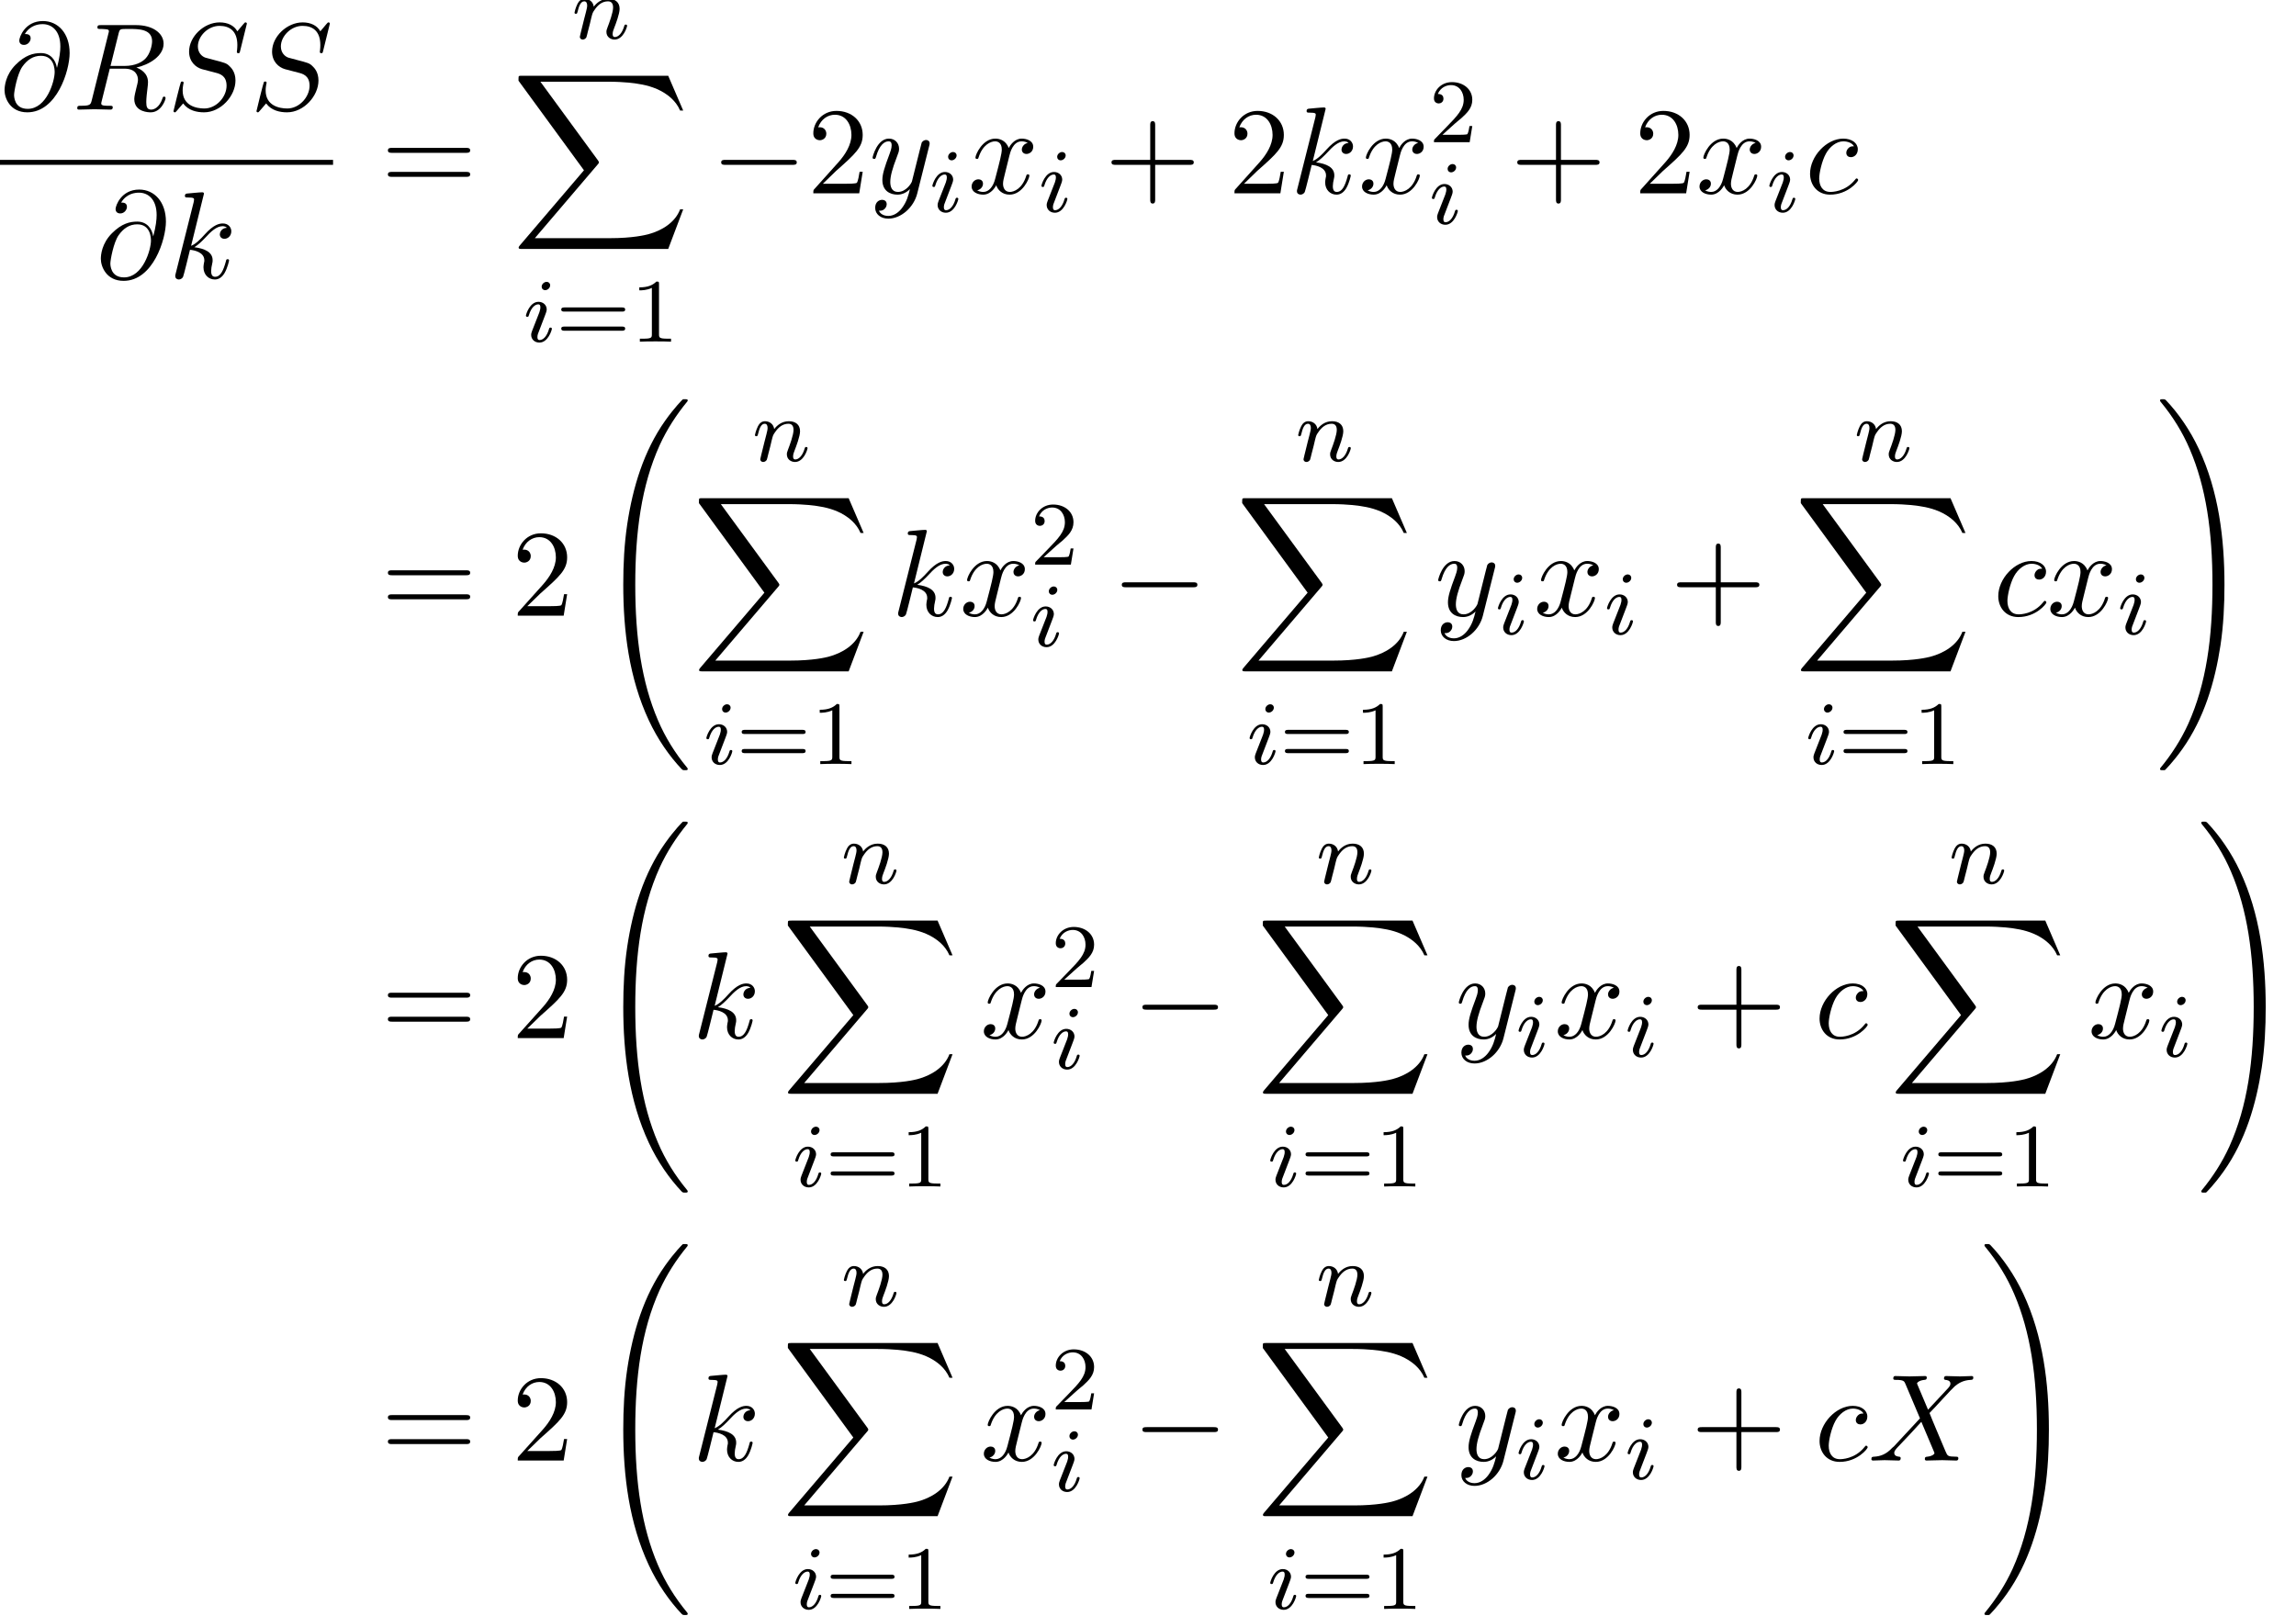 <?xml version='1.0' encoding='ISO-8859-1'?>
<!DOCTYPE svg PUBLIC "-//W3C//DTD SVG 1.1//EN" "http://www.w3.org/Graphics/SVG/1.1/DTD/svg11.dtd">
<!-- This file was generated by dvisvgm 1.2.2 (x86_64-unknown-linux-gnu) -->
<!-- Wed Jul 10 08:06:22 2013 -->
<svg height='142.467pt' version='1.1' viewBox='132.528 81.788 202.391 142.467' width='202.391pt' xmlns='http://www.w3.org/2000/svg' xmlns:xlink='http://www.w3.org/1999/xlink'>
<defs>
<path d='M5.07 -3.712C4.96 -4.391 4.511 -5.004 3.657 -5.004C2.989 -5.004 2.278 -4.829 1.423 -3.975C0.515 -3.066 0.438 -2.048 0.438 -1.708C0.438 -1.029 0.92 0.241 2.453 0.241C5.059 0.241 6.198 -3.438 6.198 -5.004C6.198 -6.745 5.179 -7.84 3.833 -7.84C2.245 -7.84 1.741 -6.417 1.741 -6.11C1.741 -5.957 1.829 -5.727 2.157 -5.727C2.518 -5.727 2.748 -6.055 2.748 -6.307C2.748 -6.69 2.409 -6.69 2.234 -6.69C2.716 -7.501 3.493 -7.566 3.811 -7.566C4.61 -7.566 5.376 -6.997 5.376 -5.585C5.376 -5.157 5.311 -4.599 5.081 -3.712H5.07ZM2.486 -0.066C1.281 -0.066 1.281 -1.194 1.281 -1.303C1.281 -1.599 1.555 -3.132 2.004 -3.789C2.442 -4.413 2.978 -4.763 3.657 -4.763C4.851 -4.763 4.873 -3.537 4.873 -3.318C4.873 -2.529 4.172 -0.066 2.486 -0.066Z' id='g0-64'/>
<path d='M4.106 -6.723C4.172 -6.986 4.205 -7.096 4.413 -7.128C4.511 -7.139 4.862 -7.139 5.081 -7.139C5.858 -7.139 7.074 -7.139 7.074 -6.055C7.074 -5.683 6.899 -4.928 6.471 -4.5C6.187 -4.216 5.606 -3.865 4.621 -3.865H3.394L4.106 -6.723ZM5.683 -3.723C6.789 -3.964 8.092 -4.73 8.092 -5.836C8.092 -6.778 7.107 -7.479 5.672 -7.479H2.551C2.332 -7.479 2.234 -7.479 2.234 -7.26C2.234 -7.139 2.332 -7.139 2.54 -7.139C2.562 -7.139 2.77 -7.139 2.957 -7.117C3.154 -7.096 3.252 -7.085 3.252 -6.942C3.252 -6.899 3.241 -6.866 3.208 -6.734L1.741 -0.854C1.632 -0.427 1.61 -0.339 0.745 -0.339C0.547 -0.339 0.449 -0.339 0.449 -0.12C0.449 0 0.58 0 0.602 0C0.909 0 1.675 -0.033 1.982 -0.033S3.066 0 3.373 0C3.46 0 3.592 0 3.592 -0.219C3.592 -0.339 3.493 -0.339 3.285 -0.339C2.88 -0.339 2.573 -0.339 2.573 -0.537C2.573 -0.602 2.595 -0.657 2.606 -0.723L3.329 -3.624H4.632C5.628 -3.624 5.825 -3.011 5.825 -2.628C5.825 -2.464 5.738 -2.124 5.672 -1.872C5.595 -1.566 5.497 -1.161 5.497 -0.942C5.497 0.241 6.811 0.241 6.953 0.241C7.884 0.241 8.267 -0.865 8.267 -1.018C8.267 -1.15 8.147 -1.15 8.136 -1.15C8.037 -1.15 8.015 -1.073 7.994 -0.996C7.72 -0.186 7.249 0 6.997 0C6.636 0 6.559 -0.241 6.559 -0.668C6.559 -1.007 6.625 -1.566 6.669 -1.916C6.69 -2.07 6.712 -2.278 6.712 -2.431C6.712 -3.274 5.979 -3.614 5.683 -3.723Z' id='g0-82'/>
<path d='M7.063 -7.61C7.063 -7.643 7.041 -7.72 6.942 -7.72C6.888 -7.72 6.877 -7.709 6.745 -7.556L6.22 -6.931C5.935 -7.446 5.365 -7.72 4.654 -7.72C3.263 -7.72 1.949 -6.46 1.949 -5.136C1.949 -4.249 2.529 -3.745 3.088 -3.581L4.26 -3.274C4.665 -3.175 5.267 -3.011 5.267 -2.113C5.267 -1.128 4.369 -0.099 3.296 -0.099C2.595 -0.099 1.38 -0.339 1.38 -1.697C1.38 -1.96 1.434 -2.223 1.445 -2.289C1.456 -2.332 1.467 -2.343 1.467 -2.365C1.467 -2.475 1.391 -2.486 1.336 -2.486S1.259 -2.475 1.226 -2.442C1.183 -2.398 0.569 0.099 0.569 0.131C0.569 0.197 0.624 0.241 0.69 0.241C0.745 0.241 0.756 0.23 0.887 0.077L1.423 -0.547C1.894 0.088 2.639 0.241 3.274 0.241C4.763 0.241 6.055 -1.215 6.055 -2.573C6.055 -3.329 5.683 -3.701 5.519 -3.854C5.267 -4.106 5.103 -4.15 4.128 -4.402C3.887 -4.468 3.493 -4.577 3.394 -4.599C3.099 -4.698 2.727 -5.015 2.727 -5.595C2.727 -6.482 3.603 -7.413 4.643 -7.413C5.552 -7.413 6.22 -6.942 6.22 -5.716C6.22 -5.365 6.176 -5.168 6.176 -5.103C6.176 -5.092 6.176 -4.993 6.307 -4.993C6.417 -4.993 6.428 -5.026 6.471 -5.212L7.063 -7.61Z' id='g0-83'/>
<path d='M5.311 -4.5L4.391 -6.679C4.358 -6.767 4.336 -6.811 4.336 -6.822C4.336 -6.888 4.522 -7.096 4.982 -7.139C5.092 -7.15 5.201 -7.161 5.201 -7.347C5.201 -7.479 5.07 -7.479 5.037 -7.479C4.588 -7.479 4.117 -7.446 3.657 -7.446C3.384 -7.446 2.705 -7.479 2.431 -7.479C2.365 -7.479 2.234 -7.479 2.234 -7.26C2.234 -7.139 2.343 -7.139 2.486 -7.139C3.143 -7.139 3.208 -7.03 3.307 -6.789L4.599 -3.734L2.289 -1.248L2.146 -1.128C1.61 -0.547 1.095 -0.372 0.537 -0.339C0.394 -0.329 0.296 -0.329 0.296 -0.12C0.296 -0.11 0.296 0 0.438 0C0.766 0 1.128 -0.033 1.467 -0.033C1.872 -0.033 2.3 0 2.694 0C2.759 0 2.891 0 2.891 -0.219C2.891 -0.329 2.781 -0.339 2.759 -0.339C2.661 -0.35 2.321 -0.372 2.321 -0.679C2.321 -0.854 2.486 -1.029 2.617 -1.172L3.734 -2.354L4.719 -3.427L5.825 -0.81C5.869 -0.69 5.88 -0.679 5.88 -0.657C5.88 -0.569 5.672 -0.383 5.245 -0.339C5.125 -0.329 5.026 -0.318 5.026 -0.131C5.026 0 5.146 0 5.19 0C5.497 0 6.263 -0.033 6.57 -0.033C6.844 -0.033 7.512 0 7.785 0C7.862 0 7.994 0 7.994 -0.208C7.994 -0.339 7.884 -0.339 7.796 -0.339C7.063 -0.35 7.041 -0.383 6.855 -0.821C6.428 -1.84 5.694 -3.548 5.442 -4.205C6.187 -4.971 7.337 -6.274 7.687 -6.581C8.004 -6.844 8.421 -7.107 9.078 -7.139C9.22 -7.15 9.318 -7.15 9.318 -7.358C9.318 -7.369 9.318 -7.479 9.176 -7.479C8.848 -7.479 8.486 -7.446 8.147 -7.446C7.742 -7.446 7.326 -7.479 6.931 -7.479C6.866 -7.479 6.723 -7.479 6.723 -7.26C6.723 -7.183 6.778 -7.15 6.855 -7.139C6.953 -7.128 7.293 -7.107 7.293 -6.8C7.293 -6.647 7.172 -6.504 7.085 -6.406L5.311 -4.5Z' id='g0-88'/>
<path d='M4.336 -4.161C4.161 -4.161 4.008 -4.161 3.854 -4.008C3.679 -3.843 3.657 -3.657 3.657 -3.581C3.657 -3.318 3.854 -3.197 4.062 -3.197C4.38 -3.197 4.676 -3.46 4.676 -3.898C4.676 -4.435 4.161 -4.84 3.384 -4.84C1.905 -4.84 0.449 -3.274 0.449 -1.73C0.449 -0.745 1.084 0.12 2.223 0.12C3.789 0.12 4.708 -1.04 4.708 -1.172C4.708 -1.237 4.643 -1.314 4.577 -1.314C4.522 -1.314 4.5 -1.292 4.435 -1.204C3.57 -0.12 2.376 -0.12 2.245 -0.12C1.555 -0.12 1.259 -0.657 1.259 -1.314C1.259 -1.763 1.478 -2.825 1.851 -3.504C2.19 -4.128 2.792 -4.599 3.394 -4.599C3.767 -4.599 4.183 -4.457 4.336 -4.161Z' id='g0-99'/>
<path d='M3.143 -7.479C3.143 -7.49 3.143 -7.599 3 -7.599C2.748 -7.599 1.949 -7.512 1.664 -7.49C1.577 -7.479 1.456 -7.468 1.456 -7.271C1.456 -7.139 1.555 -7.139 1.719 -7.139C2.245 -7.139 2.267 -7.063 2.267 -6.953L2.234 -6.734L0.646 -0.427C0.602 -0.274 0.602 -0.252 0.602 -0.186C0.602 0.066 0.821 0.12 0.92 0.12C1.062 0.12 1.226 0.022 1.292 -0.11C1.347 -0.208 1.84 -2.234 1.905 -2.508C2.278 -2.475 3.175 -2.3 3.175 -1.577C3.175 -1.5 3.175 -1.456 3.143 -1.347C3.121 -1.215 3.099 -1.084 3.099 -0.964C3.099 -0.318 3.537 0.12 4.106 0.12C4.435 0.12 4.73 -0.055 4.971 -0.46C5.245 -0.942 5.365 -1.544 5.365 -1.566C5.365 -1.675 5.267 -1.675 5.234 -1.675C5.125 -1.675 5.114 -1.632 5.081 -1.478C4.862 -0.679 4.61 -0.12 4.128 -0.12C3.92 -0.12 3.778 -0.241 3.778 -0.635C3.778 -0.821 3.822 -1.073 3.865 -1.248C3.909 -1.434 3.909 -1.478 3.909 -1.588C3.909 -2.3 3.219 -2.617 2.289 -2.737C2.628 -2.935 2.978 -3.285 3.23 -3.548C3.756 -4.128 4.26 -4.599 4.796 -4.599C4.862 -4.599 4.873 -4.599 4.895 -4.588C5.026 -4.566 5.037 -4.566 5.125 -4.5C5.146 -4.489 5.146 -4.479 5.168 -4.457C4.643 -4.424 4.544 -3.997 4.544 -3.865C4.544 -3.69 4.665 -3.482 4.96 -3.482C5.245 -3.482 5.563 -3.723 5.563 -4.15C5.563 -4.479 5.311 -4.84 4.818 -4.84C4.511 -4.84 4.008 -4.752 3.219 -3.876C2.847 -3.46 2.42 -3.022 2.004 -2.858L3.143 -7.479Z' id='g0-107'/>
<path d='M3.657 -3.307C3.723 -3.592 3.975 -4.599 4.741 -4.599C4.796 -4.599 5.059 -4.599 5.289 -4.457C4.982 -4.402 4.763 -4.128 4.763 -3.865C4.763 -3.69 4.884 -3.482 5.179 -3.482C5.42 -3.482 5.771 -3.679 5.771 -4.117C5.771 -4.687 5.125 -4.84 4.752 -4.84C4.117 -4.84 3.734 -4.26 3.603 -4.008C3.329 -4.73 2.737 -4.84 2.42 -4.84C1.281 -4.84 0.657 -3.427 0.657 -3.154C0.657 -3.044 0.766 -3.044 0.788 -3.044C0.876 -3.044 0.909 -3.066 0.931 -3.165C1.303 -4.325 2.026 -4.599 2.398 -4.599C2.606 -4.599 2.989 -4.5 2.989 -3.865C2.989 -3.526 2.803 -2.792 2.398 -1.259C2.223 -0.58 1.84 -0.12 1.358 -0.12C1.292 -0.12 1.04 -0.12 0.81 -0.263C1.084 -0.318 1.325 -0.547 1.325 -0.854C1.325 -1.15 1.084 -1.237 0.92 -1.237C0.591 -1.237 0.318 -0.953 0.318 -0.602C0.318 -0.099 0.865 0.12 1.347 0.12C2.07 0.12 2.464 -0.646 2.497 -0.712C2.628 -0.307 3.022 0.12 3.679 0.12C4.807 0.12 5.431 -1.292 5.431 -1.566C5.431 -1.675 5.333 -1.675 5.3 -1.675C5.201 -1.675 5.179 -1.632 5.157 -1.555C4.796 -0.383 4.051 -0.12 3.701 -0.12C3.274 -0.12 3.099 -0.471 3.099 -0.843C3.099 -1.084 3.165 -1.325 3.285 -1.807L3.657 -3.307Z' id='g0-120'/>
<path d='M5.322 -4.172C5.365 -4.325 5.365 -4.347 5.365 -4.424C5.365 -4.621 5.212 -4.719 5.048 -4.719C4.938 -4.719 4.763 -4.654 4.665 -4.489C4.643 -4.435 4.555 -4.095 4.511 -3.898C4.435 -3.614 4.358 -3.318 4.292 -3.022L3.8 -1.051C3.756 -0.887 3.285 -0.12 2.562 -0.12C2.004 -0.12 1.883 -0.602 1.883 -1.007C1.883 -1.511 2.07 -2.19 2.442 -3.154C2.617 -3.603 2.661 -3.723 2.661 -3.942C2.661 -4.435 2.31 -4.84 1.763 -4.84C0.723 -4.84 0.318 -3.252 0.318 -3.154C0.318 -3.044 0.427 -3.044 0.449 -3.044C0.558 -3.044 0.569 -3.066 0.624 -3.241C0.92 -4.271 1.358 -4.599 1.73 -4.599C1.818 -4.599 2.004 -4.599 2.004 -4.249C2.004 -3.975 1.894 -3.69 1.818 -3.482C1.38 -2.321 1.183 -1.697 1.183 -1.183C1.183 -0.208 1.872 0.12 2.518 0.12C2.946 0.12 3.318 -0.066 3.624 -0.372C3.482 0.197 3.351 0.734 2.913 1.314C2.628 1.686 2.212 2.004 1.708 2.004C1.555 2.004 1.062 1.971 0.876 1.544C1.051 1.544 1.194 1.544 1.347 1.413C1.456 1.314 1.566 1.172 1.566 0.964C1.566 0.624 1.27 0.58 1.161 0.58C0.909 0.58 0.547 0.756 0.547 1.292C0.547 1.84 1.029 2.245 1.708 2.245C2.836 2.245 3.964 1.248 4.271 0.011L5.322 -4.172Z' id='g0-121'/>
<path d='M4.479 -2.518H7.534C7.687 -2.518 7.895 -2.518 7.895 -2.737S7.687 -2.957 7.534 -2.957H4.479V-6.022C4.479 -6.176 4.479 -6.384 4.26 -6.384S4.041 -6.176 4.041 -6.022V-2.957H0.975C0.821 -2.957 0.613 -2.957 0.613 -2.737S0.821 -2.518 0.975 -2.518H4.041V0.547C4.041 0.701 4.041 0.909 4.26 0.909S4.479 0.701 4.479 0.547V-2.518Z' id='g1-43'/>
<path d='M1.391 -0.843L2.551 -1.971C4.26 -3.482 4.917 -4.073 4.917 -5.168C4.917 -6.417 3.931 -7.293 2.595 -7.293C1.358 -7.293 0.547 -6.285 0.547 -5.311C0.547 -4.698 1.095 -4.698 1.128 -4.698C1.314 -4.698 1.697 -4.829 1.697 -5.278C1.697 -5.563 1.5 -5.847 1.117 -5.847C1.029 -5.847 1.007 -5.847 0.975 -5.836C1.226 -6.548 1.818 -6.953 2.453 -6.953C3.449 -6.953 3.92 -6.066 3.92 -5.168C3.92 -4.292 3.373 -3.427 2.77 -2.748L0.668 -0.405C0.547 -0.285 0.547 -0.263 0.547 0H4.61L4.917 -1.905H4.643C4.588 -1.577 4.511 -1.095 4.402 -0.931C4.325 -0.843 3.603 -0.843 3.362 -0.843H1.391Z' id='g1-50'/>
<path d='M7.523 -3.581C7.687 -3.581 7.895 -3.581 7.895 -3.8S7.687 -4.019 7.534 -4.019H0.975C0.821 -4.019 0.613 -4.019 0.613 -3.8S0.821 -3.581 0.986 -3.581H7.523ZM7.534 -1.456C7.687 -1.456 7.895 -1.456 7.895 -1.675S7.687 -1.894 7.523 -1.894H0.986C0.821 -1.894 0.613 -1.894 0.613 -1.675S0.821 -1.456 0.975 -1.456H7.534Z' id='g1-61'/>
<path d='M2.384 -4.992C2.384 -5.168 2.256 -5.296 2.072 -5.296C1.864 -5.296 1.632 -5.104 1.632 -4.864C1.632 -4.688 1.76 -4.56 1.944 -4.56C2.152 -4.56 2.384 -4.752 2.384 -4.992ZM1.216 -2.056L0.784 -0.952C0.744 -0.832 0.704 -0.736 0.704 -0.6C0.704 -0.208 1.008 0.08 1.432 0.08C2.208 0.08 2.536 -1.04 2.536 -1.144C2.536 -1.224 2.472 -1.248 2.416 -1.248C2.32 -1.248 2.304 -1.192 2.28 -1.112C2.096 -0.472 1.768 -0.144 1.448 -0.144C1.352 -0.144 1.256 -0.184 1.256 -0.4C1.256 -0.592 1.312 -0.736 1.416 -0.984C1.496 -1.2 1.576 -1.416 1.664 -1.632L1.912 -2.28C1.984 -2.464 2.08 -2.712 2.08 -2.848C2.08 -3.248 1.76 -3.528 1.352 -3.528C0.576 -3.528 0.24 -2.408 0.24 -2.304C0.24 -2.232 0.296 -2.2 0.36 -2.2C0.464 -2.2 0.472 -2.248 0.496 -2.328C0.72 -3.088 1.088 -3.304 1.328 -3.304C1.44 -3.304 1.52 -3.264 1.52 -3.04C1.52 -2.96 1.512 -2.848 1.432 -2.608L1.216 -2.056Z' id='g2-105'/>
<path d='M1.6 -1.312C1.624 -1.432 1.704 -1.736 1.728 -1.856C1.84 -2.288 1.84 -2.296 2.024 -2.56C2.288 -2.952 2.664 -3.304 3.2 -3.304C3.488 -3.304 3.656 -3.136 3.656 -2.76C3.656 -2.32 3.32 -1.408 3.168 -1.016C3.064 -0.752 3.064 -0.704 3.064 -0.6C3.064 -0.144 3.44 0.08 3.784 0.08C4.568 0.08 4.896 -1.04 4.896 -1.144C4.896 -1.224 4.832 -1.248 4.776 -1.248C4.68 -1.248 4.664 -1.192 4.64 -1.112C4.448 -0.456 4.112 -0.144 3.808 -0.144C3.68 -0.144 3.616 -0.224 3.616 -0.408S3.68 -0.768 3.76 -0.968C3.88 -1.272 4.232 -2.192 4.232 -2.64C4.232 -3.24 3.816 -3.528 3.24 -3.528C2.592 -3.528 2.176 -3.136 1.944 -2.832C1.888 -3.272 1.536 -3.528 1.128 -3.528C0.84 -3.528 0.64 -3.344 0.512 -3.096C0.32 -2.72 0.24 -2.32 0.24 -2.304C0.24 -2.232 0.296 -2.2 0.36 -2.2C0.464 -2.2 0.472 -2.232 0.528 -2.44C0.624 -2.832 0.768 -3.304 1.104 -3.304C1.312 -3.304 1.36 -3.104 1.36 -2.928C1.36 -2.784 1.32 -2.632 1.256 -2.368C1.24 -2.304 1.12 -1.832 1.088 -1.72L0.792 -0.52C0.76 -0.4 0.712 -0.2 0.712 -0.168C0.712 0.016 0.864 0.08 0.968 0.08C1.112 0.08 1.232 -0.016 1.288 -0.112C1.312 -0.16 1.376 -0.432 1.416 -0.6L1.6 -1.312Z' id='g2-110'/>
<path d='M8.289 32.291C8.289 32.259 8.289 32.237 8.223 32.16C7.172 30.89 6.296 29.488 5.65 27.966C4.216 24.616 3.646 20.695 3.646 15.987C3.646 11.322 4.183 7.227 5.803 3.635C6.439 2.245 7.271 0.953 8.245 -0.23C8.267 -0.263 8.289 -0.285 8.289 -0.329C8.289 -0.438 8.213 -0.438 8.048 -0.438S7.862 -0.438 7.84 -0.416C7.829 -0.405 7.15 0.252 6.296 1.456C4.391 4.15 3.427 7.369 2.935 10.632C2.672 12.395 2.584 14.191 2.584 15.976C2.584 20.071 3.099 24.254 4.851 27.999C5.628 29.663 6.669 31.164 7.753 32.303C7.851 32.39 7.862 32.401 8.048 32.401C8.213 32.401 8.289 32.401 8.289 32.291Z' id='g3-32'/>
<path d='M6.077 15.987C6.077 11.892 5.563 7.709 3.811 3.964C3.033 2.3 1.993 0.799 0.909 -0.339C0.81 -0.427 0.799 -0.438 0.613 -0.438C0.46 -0.438 0.372 -0.438 0.372 -0.329C0.372 -0.285 0.416 -0.23 0.438 -0.197C1.489 1.073 2.365 2.475 3.011 3.997C4.446 7.347 5.015 11.268 5.015 15.976C5.015 20.641 4.479 24.736 2.858 28.328C2.223 29.718 1.391 31.01 0.416 32.193C0.405 32.215 0.372 32.259 0.372 32.291C0.372 32.401 0.46 32.401 0.613 32.401C0.777 32.401 0.799 32.401 0.821 32.379C0.832 32.368 1.511 31.711 2.365 30.507C4.271 27.813 5.234 24.594 5.727 21.331C5.99 19.568 6.077 17.772 6.077 15.987Z' id='g3-33'/>
<path d='M13.863 15.33L15.188 11.826H14.914C14.487 12.965 13.326 13.709 12.067 14.038C11.837 14.093 10.764 14.377 8.661 14.377H2.059L7.632 7.84C7.709 7.753 7.731 7.72 7.731 7.665C7.731 7.643 7.731 7.61 7.654 7.501L2.551 0.526H8.552C10.019 0.526 11.016 0.679 11.114 0.701C11.706 0.788 12.658 0.975 13.523 1.522C13.797 1.697 14.542 2.19 14.914 3.077H15.188L13.863 0H0.92C0.668 0 0.657 0.011 0.624 0.077C0.613 0.11 0.613 0.318 0.613 0.438L6.406 8.366L0.734 15.012C0.624 15.144 0.624 15.199 0.624 15.21C0.624 15.33 0.723 15.33 0.92 15.33H13.863Z' id='g3-88'/>
<path d='M2.512 -5.096C2.512 -5.312 2.496 -5.32 2.28 -5.32C1.952 -5 1.528 -4.808 0.768 -4.808V-4.544C0.984 -4.544 1.416 -4.544 1.88 -4.76V-0.656C1.88 -0.36 1.856 -0.264 1.096 -0.264H0.816V0C1.144 -0.024 1.832 -0.024 2.192 -0.024S3.248 -0.024 3.576 0V-0.264H3.296C2.536 -0.264 2.512 -0.36 2.512 -0.656V-5.096Z' id='g4-49'/>
<path d='M2.256 -1.632C2.384 -1.752 2.72 -2.016 2.848 -2.128C3.344 -2.584 3.816 -3.024 3.816 -3.752C3.816 -4.704 3.016 -5.32 2.016 -5.32C1.056 -5.32 0.424 -4.592 0.424 -3.88C0.424 -3.488 0.736 -3.432 0.848 -3.432C1.016 -3.432 1.264 -3.552 1.264 -3.856C1.264 -4.272 0.864 -4.272 0.768 -4.272C1 -4.856 1.536 -5.056 1.928 -5.056C2.672 -5.056 3.056 -4.424 3.056 -3.752C3.056 -2.92 2.472 -2.312 1.528 -1.344L0.52 -0.304C0.424 -0.216 0.424 -0.2 0.424 0H3.584L3.816 -1.432H3.568C3.544 -1.272 3.48 -0.872 3.384 -0.72C3.336 -0.656 2.728 -0.656 2.6 -0.656H1.176L2.256 -1.632Z' id='g4-50'/>
<path d='M5.848 -2.664C5.968 -2.664 6.128 -2.664 6.128 -2.848S5.936 -3.032 5.816 -3.032H0.784C0.664 -3.032 0.472 -3.032 0.472 -2.848S0.632 -2.664 0.752 -2.664H5.848ZM5.816 -0.968C5.936 -0.968 6.128 -0.968 6.128 -1.152S5.968 -1.336 5.848 -1.336H0.752C0.632 -1.336 0.472 -1.336 0.472 -1.152S0.664 -0.968 0.784 -0.968H5.816Z' id='g4-61'/>
<path d='M7.216 -2.518C7.402 -2.518 7.599 -2.518 7.599 -2.737S7.402 -2.957 7.216 -2.957H1.292C1.106 -2.957 0.909 -2.957 0.909 -2.737S1.106 -2.518 1.292 -2.518H7.216Z' id='g5-0'/>
</defs>
<g id='page1' transform='matrix(0.996 0 0 0.996 0 0)'>
<use x='133.025' xlink:href='#g0-64' y='91.819'/>
<use x='139.447' xlink:href='#g0-82' y='91.819'/>
<use x='147.846' xlink:href='#g0-83' y='91.819'/>
<use x='155.191' xlink:href='#g0-83' y='91.819'/>
<rect height='0.438' width='29.512' x='133.025' y='96.27'/>
<use x='141.547' xlink:href='#g0-64' y='106.738'/>
<use x='147.969' xlink:href='#g0-107' y='106.738'/>
<use x='166.778' xlink:href='#g1-61' y='99.227'/>
<use x='183.666' xlink:href='#g2-110' y='85.539'/>
<use x='178.337' xlink:href='#g3-88' y='88.824'/>
<use x='179.367' xlink:href='#g2-105' y='112.363'/>
<use x='182.261' xlink:href='#g4-61' y='112.363'/>
<use x='188.873' xlink:href='#g4-49' y='112.363'/>
<use x='195.978' xlink:href='#g5-0' y='99.227'/>
<use x='204.495' xlink:href='#g1-50' y='99.227'/>
<use x='209.97' xlink:href='#g0-121' y='99.227'/>
<use x='215.339' xlink:href='#g2-105' y='100.869'/>
<use x='218.733' xlink:href='#g0-120' y='99.227'/>
<use x='224.991' xlink:href='#g2-105' y='100.869'/>
<use x='230.818' xlink:href='#g1-43' y='99.227'/>
<use x='241.768' xlink:href='#g1-50' y='99.227'/>
<use x='247.243' xlink:href='#g0-107' y='99.227'/>
<use x='253.288' xlink:href='#g0-120' y='99.227'/>
<use x='259.547' xlink:href='#g4-50' y='94.706'/>
<use x='259.547' xlink:href='#g2-105' y='101.934'/>
<use x='266.73' xlink:href='#g1-43' y='99.227'/>
<use x='277.68' xlink:href='#g1-50' y='99.227'/>
<use x='283.155' xlink:href='#g0-120' y='99.227'/>
<use x='289.413' xlink:href='#g2-105' y='100.869'/>
<use x='292.807' xlink:href='#g0-99' y='99.227'/>
<use x='166.778' xlink:href='#g1-61' y='136.621'/>
<use x='178.337' xlink:href='#g1-50' y='136.621'/>
<use x='185.637' xlink:href='#g3-32' y='117.896'/>
<use x='199.635' xlink:href='#g2-110' y='122.933'/>
<use x='194.306' xlink:href='#g3-88' y='126.218'/>
<use x='195.336' xlink:href='#g2-105' y='149.757'/>
<use x='198.23' xlink:href='#g4-61' y='149.757'/>
<use x='204.841' xlink:href='#g4-49' y='149.757'/>
<use x='211.947' xlink:href='#g0-107' y='136.621'/>
<use x='217.992' xlink:href='#g0-120' y='136.621'/>
<use x='224.251' xlink:href='#g4-50' y='132.1'/>
<use x='224.251' xlink:href='#g2-105' y='139.328'/>
<use x='231.434' xlink:href='#g5-0' y='136.621'/>
<use x='247.714' xlink:href='#g2-110' y='122.933'/>
<use x='242.384' xlink:href='#g3-88' y='126.218'/>
<use x='243.415' xlink:href='#g2-105' y='149.757'/>
<use x='246.309' xlink:href='#g4-61' y='149.757'/>
<use x='252.92' xlink:href='#g4-49' y='149.757'/>
<use x='260.026' xlink:href='#g0-121' y='136.621'/>
<use x='265.394' xlink:href='#g2-105' y='138.263'/>
<use x='268.788' xlink:href='#g0-120' y='136.621'/>
<use x='275.047' xlink:href='#g2-105' y='138.263'/>
<use x='280.874' xlink:href='#g1-43' y='136.621'/>
<use x='297.153' xlink:href='#g2-110' y='122.933'/>
<use x='291.824' xlink:href='#g3-88' y='126.218'/>
<use x='292.854' xlink:href='#g2-105' y='149.757'/>
<use x='295.748' xlink:href='#g4-61' y='149.757'/>
<use x='302.36' xlink:href='#g4-49' y='149.757'/>
<use x='309.465' xlink:href='#g0-99' y='136.621'/>
<use x='314.204' xlink:href='#g0-120' y='136.621'/>
<use x='320.462' xlink:href='#g2-105' y='138.263'/>
<use x='323.856' xlink:href='#g3-33' y='117.896'/>
<use x='166.778' xlink:href='#g1-61' y='174.015'/>
<use x='178.337' xlink:href='#g1-50' y='174.015'/>
<use x='185.637' xlink:href='#g3-32' y='155.29'/>
<use x='194.306' xlink:href='#g0-107' y='174.015'/>
<use x='207.505' xlink:href='#g2-110' y='160.327'/>
<use x='202.176' xlink:href='#g3-88' y='163.612'/>
<use x='203.207' xlink:href='#g2-105' y='187.151'/>
<use x='206.101' xlink:href='#g4-61' y='187.151'/>
<use x='212.712' xlink:href='#g4-49' y='187.151'/>
<use x='219.817' xlink:href='#g0-120' y='174.015'/>
<use x='226.076' xlink:href='#g4-50' y='169.494'/>
<use x='226.076' xlink:href='#g2-105' y='176.722'/>
<use x='233.259' xlink:href='#g5-0' y='174.015'/>
<use x='249.539' xlink:href='#g2-110' y='160.327'/>
<use x='244.209' xlink:href='#g3-88' y='163.612'/>
<use x='245.24' xlink:href='#g2-105' y='187.151'/>
<use x='248.134' xlink:href='#g4-61' y='187.151'/>
<use x='254.745' xlink:href='#g4-49' y='187.151'/>
<use x='261.851' xlink:href='#g0-121' y='174.015'/>
<use x='267.219' xlink:href='#g2-105' y='175.657'/>
<use x='270.613' xlink:href='#g0-120' y='174.015'/>
<use x='276.871' xlink:href='#g2-105' y='175.657'/>
<use x='282.699' xlink:href='#g1-43' y='174.015'/>
<use x='293.649' xlink:href='#g0-99' y='174.015'/>
<use x='305.542' xlink:href='#g2-110' y='160.327'/>
<use x='300.212' xlink:href='#g3-88' y='163.612'/>
<use x='301.243' xlink:href='#g2-105' y='187.151'/>
<use x='304.137' xlink:href='#g4-61' y='187.151'/>
<use x='310.748' xlink:href='#g4-49' y='187.151'/>
<use x='317.854' xlink:href='#g0-120' y='174.015'/>
<use x='324.112' xlink:href='#g2-105' y='175.657'/>
<use x='327.506' xlink:href='#g3-33' y='155.29'/>
<use x='166.778' xlink:href='#g1-61' y='211.409'/>
<use x='178.337' xlink:href='#g1-50' y='211.409'/>
<use x='185.637' xlink:href='#g3-32' y='192.684'/>
<use x='194.306' xlink:href='#g0-107' y='211.409'/>
<use x='207.505' xlink:href='#g2-110' y='197.721'/>
<use x='202.176' xlink:href='#g3-88' y='201.006'/>
<use x='203.207' xlink:href='#g2-105' y='224.545'/>
<use x='206.101' xlink:href='#g4-61' y='224.545'/>
<use x='212.712' xlink:href='#g4-49' y='224.545'/>
<use x='219.817' xlink:href='#g0-120' y='211.409'/>
<use x='226.076' xlink:href='#g4-50' y='206.888'/>
<use x='226.076' xlink:href='#g2-105' y='214.116'/>
<use x='233.259' xlink:href='#g5-0' y='211.409'/>
<use x='249.539' xlink:href='#g2-110' y='197.721'/>
<use x='244.209' xlink:href='#g3-88' y='201.006'/>
<use x='245.24' xlink:href='#g2-105' y='224.545'/>
<use x='248.134' xlink:href='#g4-61' y='224.545'/>
<use x='254.745' xlink:href='#g4-49' y='224.545'/>
<use x='261.851' xlink:href='#g0-121' y='211.409'/>
<use x='267.219' xlink:href='#g2-105' y='213.051'/>
<use x='270.613' xlink:href='#g0-120' y='211.409'/>
<use x='276.871' xlink:href='#g2-105' y='213.051'/>
<use x='282.699' xlink:href='#g1-43' y='211.409'/>
<use x='293.649' xlink:href='#g0-99' y='211.409'/>
<use x='298.387' xlink:href='#g0-88' y='211.409'/>
<use x='308.318' xlink:href='#g3-33' y='192.684'/>
</g>
</svg>
<!--Rendered by QuickLaTeX.com-->